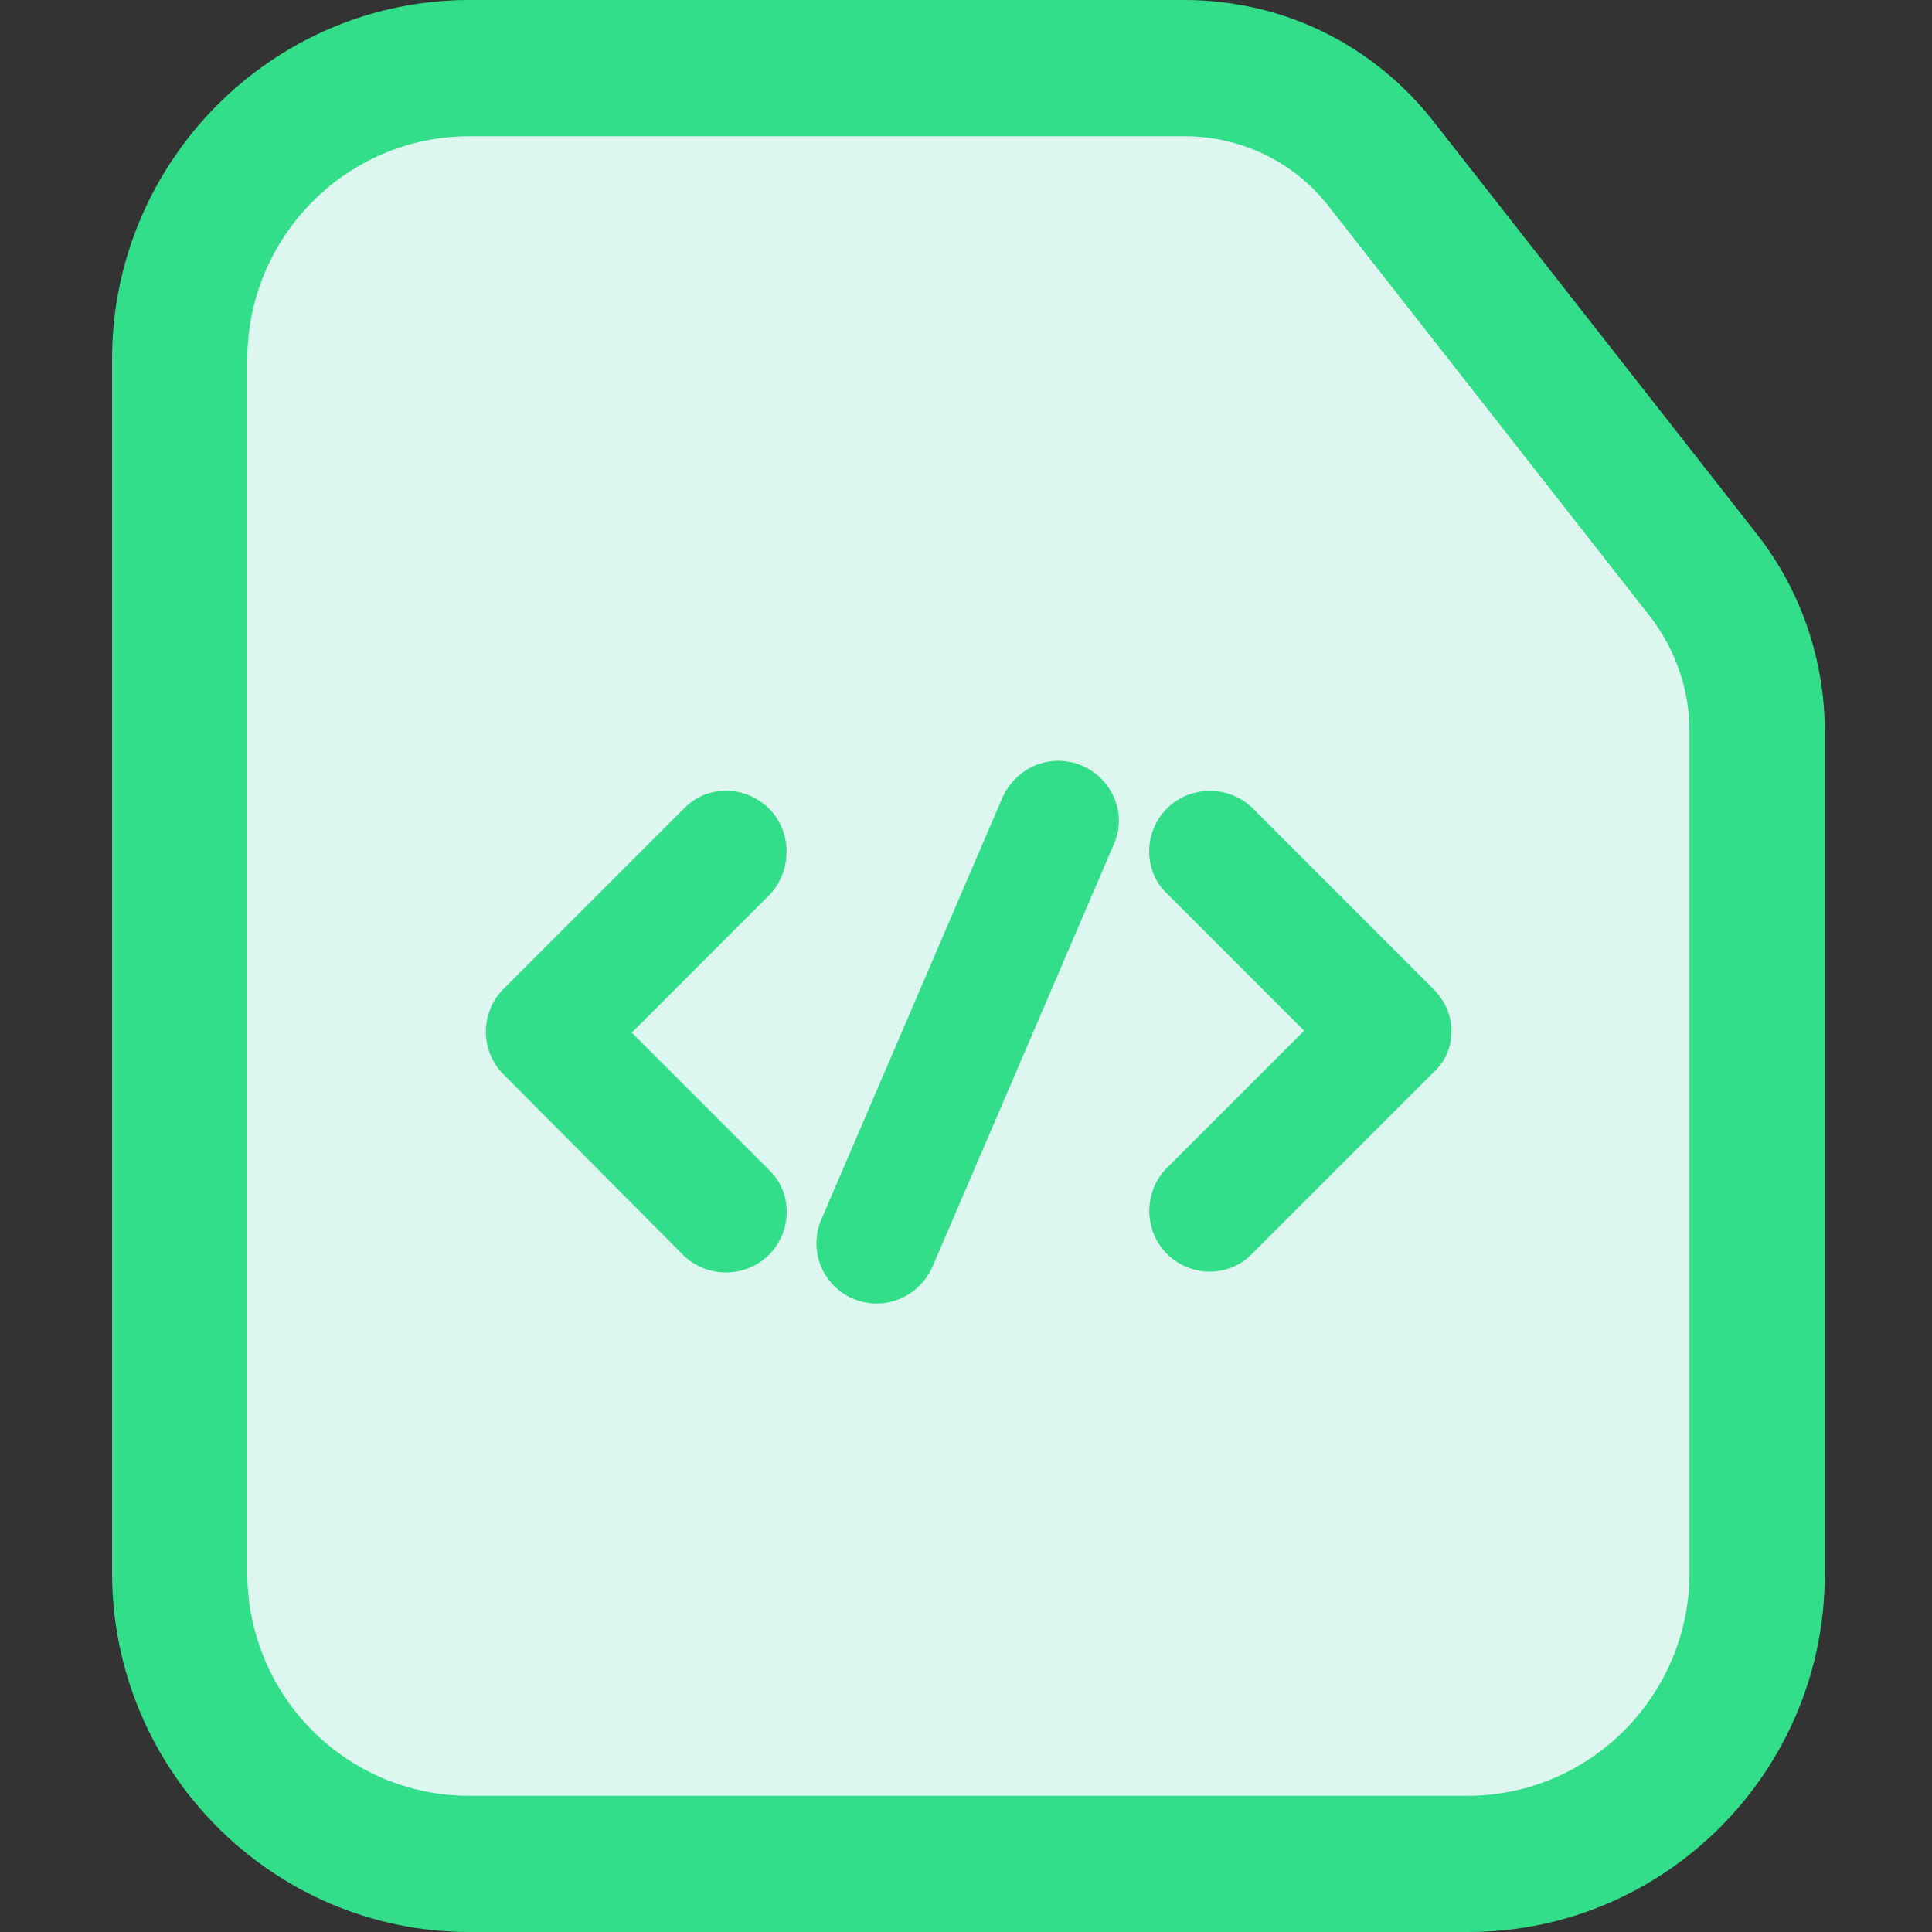 <?xml version="1.0" standalone="no"?><!DOCTYPE svg PUBLIC "-//W3C//DTD SVG 1.1//EN" "http://www.w3.org/Graphics/SVG/1.1/DTD/svg11.dtd"><svg t="1735820565248" class="icon" viewBox="0 0 1024 1024" version="1.1" xmlns="http://www.w3.org/2000/svg" p-id="1366" xmlns:xlink="http://www.w3.org/1999/xlink" width="32" height="32"><rect x="0" y="0" width="1024" height="1024" fill="#333333" stroke="none"/><path d="M778.24 988.16H248.832c-84.48 0-153.6-69.632-153.6-154.624V190.464C95.232 105.472 164.352 35.84 248.832 35.84h378.88c40.96 0 79.36 18.944 104.448 50.688l170.496 217.6c18.432 23.552 28.672 53.248 28.672 82.944v445.952c0.512 85.504-68.608 155.136-153.088 155.136z" fill="#ddf6ef" p-id="1367" data-spm-anchor-id="a313x.collections_detail.0.i11.74713a814mh6kf" class="selected"></path><path d="M778.24 1024H248.832c-104.448 0-189.44-85.504-189.44-190.464V190.464C59.392 85.504 144.384 0 248.832 0h378.88c52.224 0 100.352 23.552 132.608 65.024l170.496 217.6c23.552 29.696 36.352 67.072 36.352 104.96v445.952c0.512 104.96-84.48 190.464-188.928 190.464zM248.832 72.192c-65.024 0-117.76 53.248-117.76 118.272v643.072c0 65.536 52.736 118.272 117.76 118.272h528.896c65.024 0 117.76-53.248 117.76-118.272V387.584c0-21.504-7.168-43.008-20.992-60.928l-170.496-217.6c-18.432-23.552-46.592-36.864-76.288-36.864h-378.88z" fill="#32DE8A" p-id="1368" data-spm-anchor-id="a313x.collections_detail.0.i7.74713a814mh6kf" class=""></path><path d="M408.064 429.056c-12.288-12.8-32.768-13.312-45.056-1.024l-96.256 96.256c-12.288 12.288-12.288 32.768 0 45.056L362.496 665.6c12.288 11.776 32.256 11.776 44.544 0 12.8-12.288 13.312-32.768 1.024-45.056l-73.216-73.216 73.216-73.216c11.776-12.8 11.776-32.768 0-45.056zM759.808 524.288l-96.256-96.256c-12.288-11.776-32.256-11.776-44.544 0-12.8 12.288-13.312 32.768-1.024 45.056l73.216 73.216-73.216 73.216c-11.776 12.288-11.776 32.256 0 44.544 12.288 12.8 32.768 13.312 45.056 1.024l96.256-96.256c13.312-11.776 13.312-31.744 0.512-44.544zM573.952 406.016c-16.384-7.168-34.816 0-42.496 16.384L435.2 646.656c-6.656 15.872 0.512 34.304 16.384 41.472 16.384 7.168 34.816 0 42.496-16.384l96.256-224.256c7.168-15.872-0.512-34.304-16.384-41.472z" fill="#32DE8A" p-id="1369" data-spm-anchor-id="a313x.collections_detail.0.i10.74713a814mh6kf" class=""></path></svg>